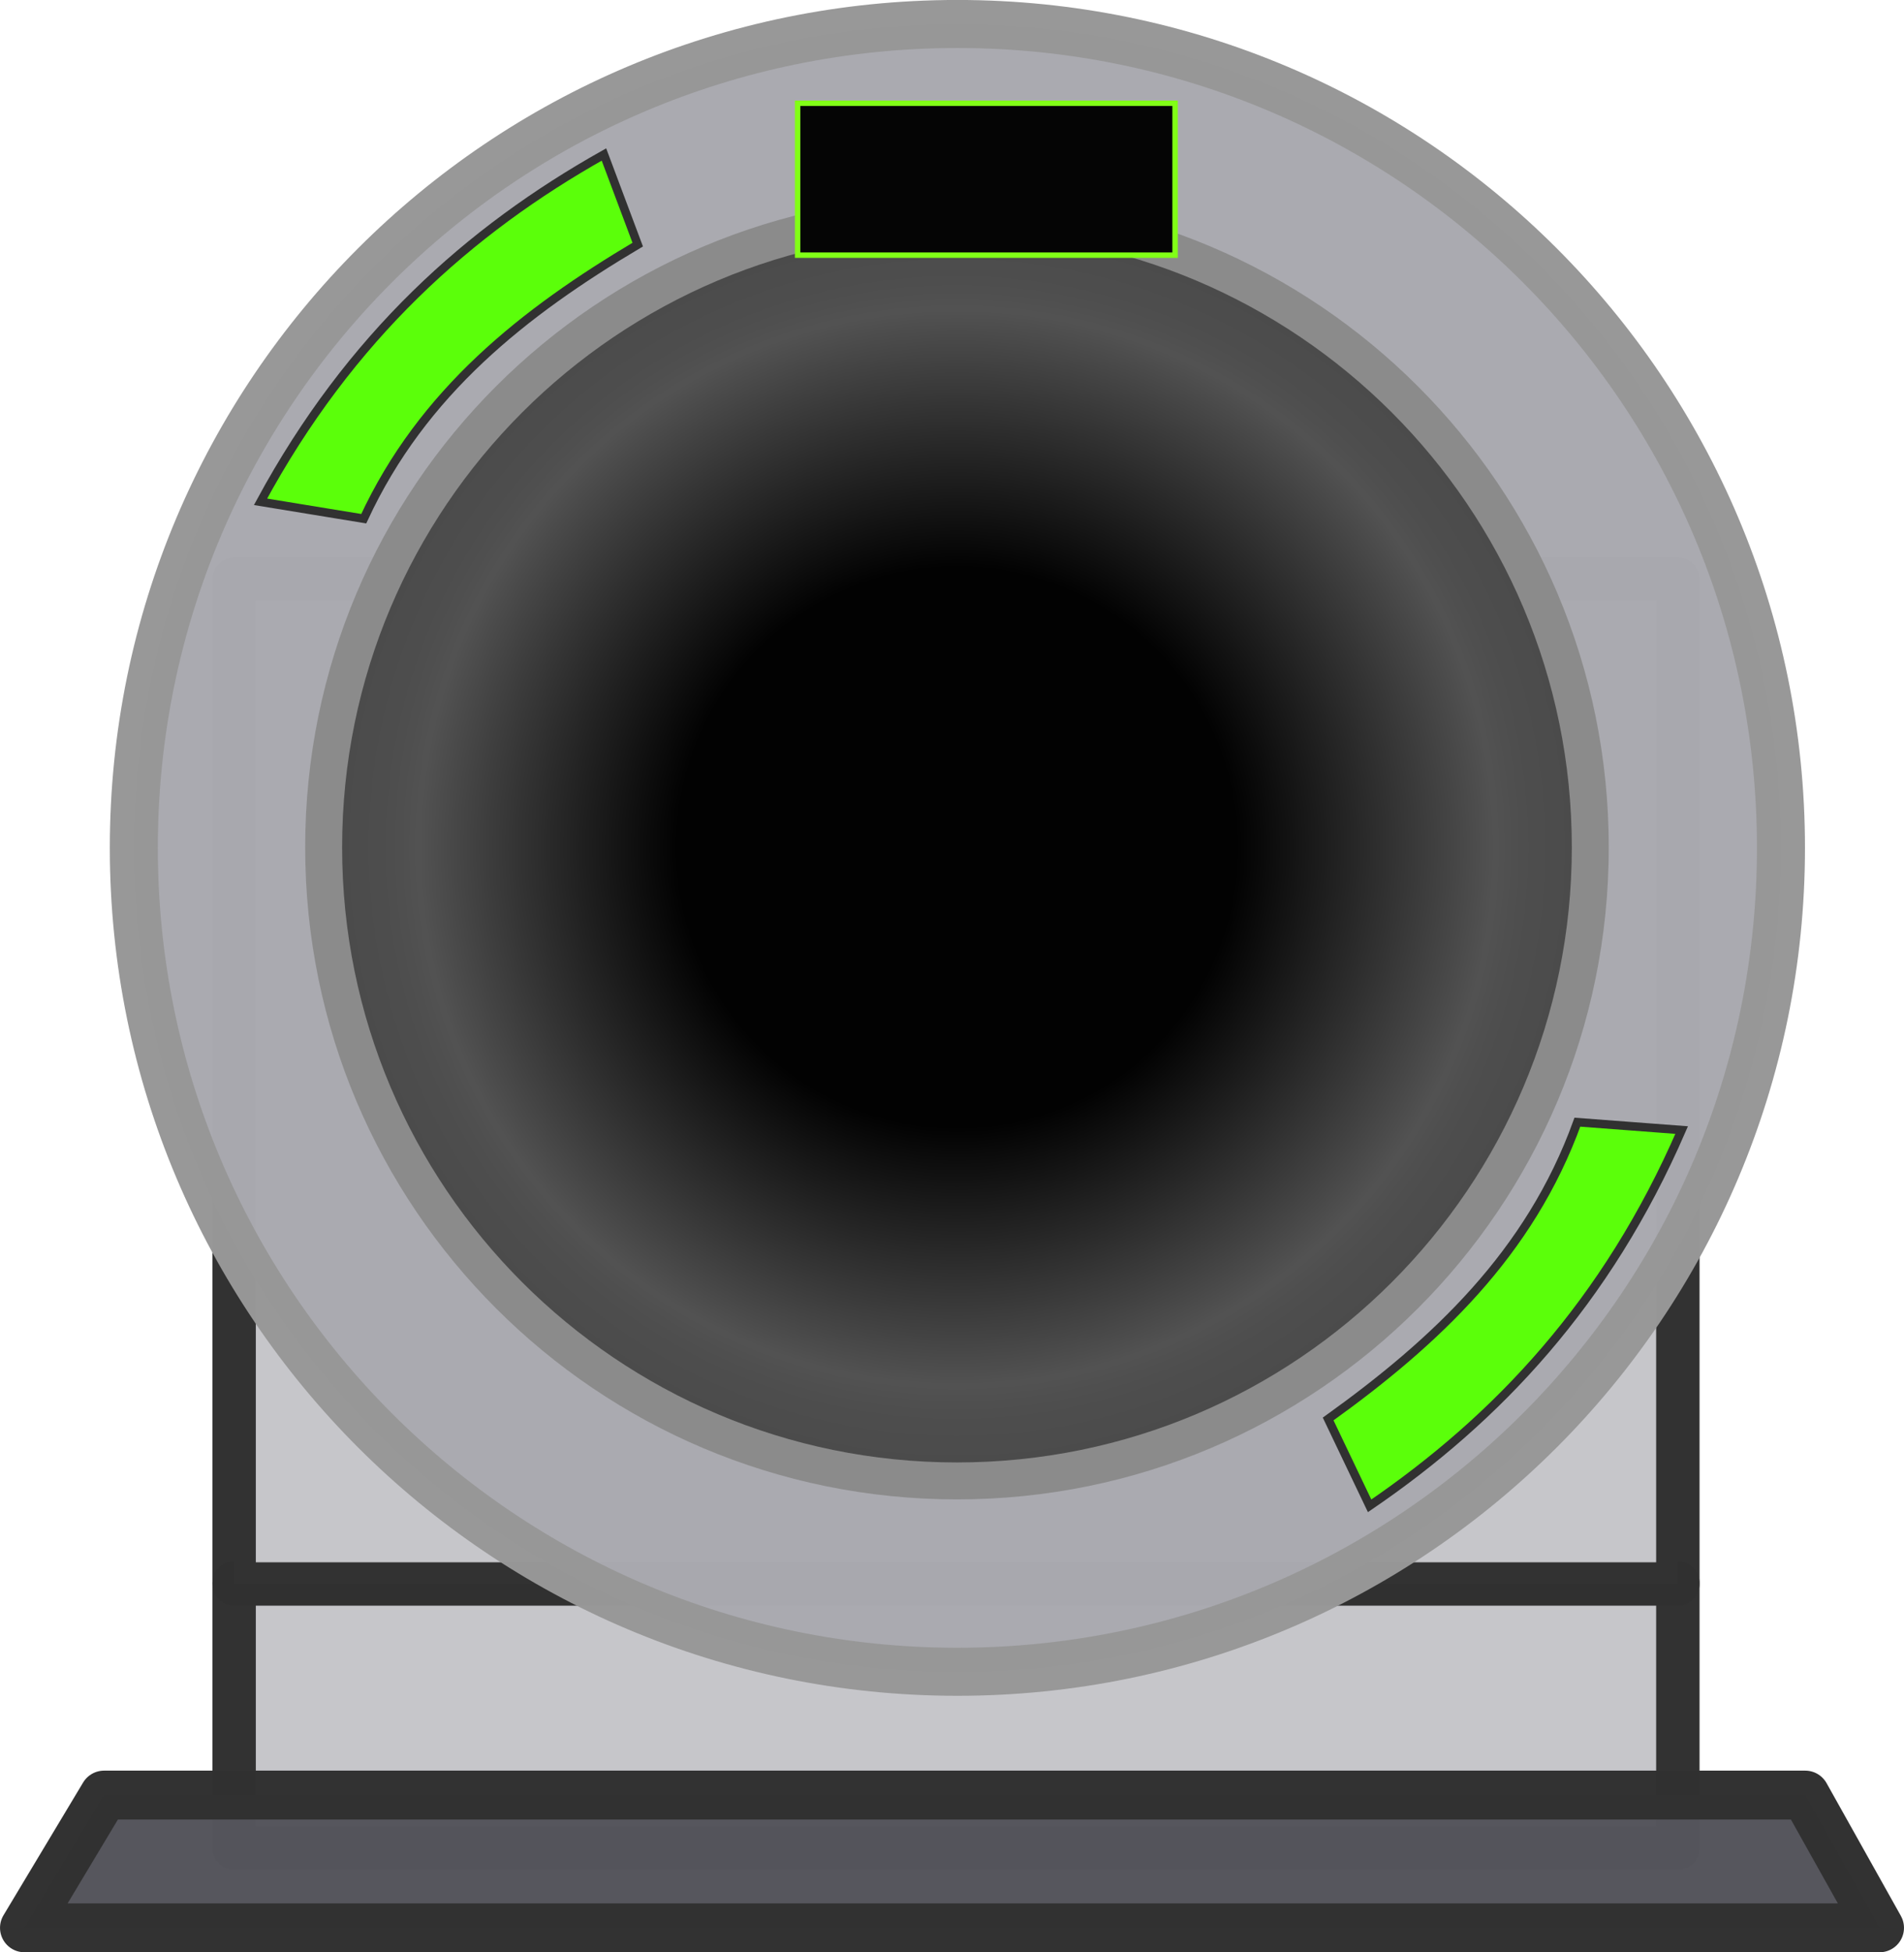 <?xml version="1.0" encoding="UTF-8" standalone="no"?>
<!-- Created with Inkscape (http://www.inkscape.org/) -->

<svg
   xmlns:dc="http://purl.org/dc/elements/1.1/"
   xmlns:cc="http://creativecommons.org/ns#"
   xmlns:rdf="http://www.w3.org/1999/02/22-rdf-syntax-ns#"
   xmlns:svg="http://www.w3.org/2000/svg"
   xmlns="http://www.w3.org/2000/svg"
   xmlns:xlink="http://www.w3.org/1999/xlink"
   xmlns:sodipodi="http://sodipodi.sourceforge.net/DTD/sodipodi-0.dtd"
   xmlns:inkscape="http://www.inkscape.org/namespaces/inkscape"
   width="396.327"
   height="406.211"
   id="svg3868"
   version="1.1"
   inkscape:version="0.48.3.1 r9886"
   sodipodi:docname="Puerta Abierta.svg">
  <defs
     id="defs3">
    <linearGradient
       id="linearGradient4397">
      <stop
         style="stop-color:#000000;stop-opacity:1;"
         offset="0"
         id="stop4399" />
      <stop
         id="stop4411"
         offset="0.429"
         style="stop-color:#000000;stop-opacity:1;" />
      <stop
         id="stop4405"
         offset="0.825"
         style="stop-color:#515151;stop-opacity:1;" />
      <stop
         style="stop-color:#4e4e4e;stop-opacity:1;"
         offset="0.852"
         id="stop4409" />
      <stop
         style="stop-color:#4c4c4c;stop-opacity:1;"
         offset="0.88"
         id="stop4407" />
      <stop
         style="stop-color:#484848;stop-opacity:1;"
         offset="1"
         id="stop4401" />
    </linearGradient>
    <radialGradient
       inkscape:collect="always"
       xlink:href="#linearGradient4397"
       id="radialGradient4403"
       cx="380"
       cy="478.076"
       fx="380"
       fy="478.076"
       r="176.429"
       gradientUnits="userSpaceOnUse" />
  </defs>
  <sodipodi:namedview
     inkscape:document-units="mm"
     id="base"
     pagecolor="#ffffff"
     bordercolor="#666666"
     borderopacity="1.0"
     inkscape:pageopacity="0.0"
     inkscape:pageshadow="2"
     inkscape:zoom="1.28"
     inkscape:cx="238.91877"
     inkscape:cy="206.1484"
     inkscape:current-layer="layer1"
     showgrid="false"
     showguides="true"
     inkscape:guide-bbox="true"
     inkscape:window-width="1680"
     inkscape:window-height="1026"
     inkscape:window-x="1280"
     inkscape:window-y="24"
     inkscape:window-maximized="1"
     units="mm"
     fit-margin-top="0"
     fit-margin-left="0"
     fit-margin-right="0"
     fit-margin-bottom="0" />
  <g
     inkscape:label="Layer 1"
     inkscape:groupmode="layer"
     id="layer1"
     transform="translate(-147.379,-252.383)">
    <g
       id="g4472">
      <rect
         y="581.732"
         x="196.112"
         height="55.205"
         width="300.52"
         id="rect4460"
         style="opacity:0.99;fill:#c6c6ca;fill-opacity:1;fill-rule:nonzero;stroke:#313131;stroke-width:9.032;stroke-linecap:round;stroke-linejoin:round;stroke-miterlimit:4;stroke-opacity:1;stroke-dasharray:none;stroke-dashoffset:0" />
      <rect
         y="372.877"
         x="196.112"
         height="209.09"
         width="300.52"
         id="rect4458"
         style="opacity:0.99;fill:#c6c6ca;fill-opacity:1;fill-rule:nonzero;stroke:#313131;stroke-width:9.032;stroke-linecap:round;stroke-linejoin:round;stroke-miterlimit:4;stroke-opacity:1;stroke-dasharray:none;stroke-dashoffset:0" />
      <path
         transform="translate(-33.335,-49.273)"
         d="m 551.429,478.076 c 0,94.677 -76.751,171.429 -171.429,171.429 -94.677,0 -171.429,-76.751 -171.429,-171.429 0,-94.677 76.751,-171.429 171.429,-171.429 94.677,0 171.429,76.751 171.429,171.429 z"
         sodipodi:ry="171.42857"
         sodipodi:rx="171.42857"
         sodipodi:cy="478.07648"
         sodipodi:cx="380"
         id="path3885"
         style="opacity:0.99;fill:#aaaab0;fill-opacity:1;fill-rule:nonzero;stroke:#979797;stroke-width:9.999;stroke-linecap:round;stroke-linejoin:round;stroke-miterlimit:4;stroke-opacity:1;stroke-dasharray:none;stroke-dashoffset:0"
         sodipodi:type="arc" />
      <path
         sodipodi:type="arc"
         style="opacity:0.99;fill:url(#radialGradient4403);fill-opacity:1;fill-rule:nonzero;stroke:#8b8b8b;stroke-width:10;stroke-linecap:round;stroke-linejoin:round;stroke-miterlimit:4;stroke-opacity:1;stroke-dasharray:none;stroke-dashoffset:0"
         id="path4395"
         sodipodi:cx="380"
         sodipodi:cy="478.07648"
         sodipodi:rx="171.42857"
         sodipodi:ry="171.42857"
         d="m 551.429,478.076 c 0,94.677 -76.751,171.429 -171.429,171.429 -94.677,0 -171.429,-76.751 -171.429,-171.429 0,-94.677 76.751,-171.429 171.429,-171.429 94.677,0 171.429,76.751 171.429,171.429 z"
         transform="matrix(0.769,0,0,0.769,54.357,61.052)" />
      <path
         sodipodi:nodetypes="ccccc"
         inkscape:connector-curvature="0"
         id="path4443"
         d="m 201.609,356.795 c 18.649,-34.447 43.484,-56.522 71.484,-72.266 l 7.031,18.75 c -23.591,14.013 -44.806,30.619 -57.031,57.031 z"
         style="fill:#5bff0a;fill-opacity:1;stroke:#313131;stroke-width:1.772;stroke-linecap:butt;stroke-linejoin:miter;stroke-miterlimit:4;stroke-opacity:1;stroke-dasharray:none" />
      <path
         style="fill:#5bff0a;fill-opacity:1;stroke:#313131;stroke-width:1.772;stroke-linecap:butt;stroke-linejoin:miter;stroke-miterlimit:4;stroke-opacity:1;stroke-dasharray:none"
         d="m 497.426,487.517 c -15.594,35.933 -38.423,60.077 -64.955,78.187 l -8.629,-18.07 c 22.289,-16.004 41.985,-34.385 51.876,-61.758 z"
         id="path4445"
         inkscape:connector-curvature="0"
         sodipodi:nodetypes="ccccc" />
      <path
         sodipodi:nodetypes="ccccc"
         inkscape:connector-curvature="0"
         id="rect4447"
         d="m 169.043,625.888 354.106,0 15.468,27.621 -386.147,0 z"
         style="opacity:0.99;fill:#55555c;fill-opacity:1;fill-rule:nonzero;stroke:#313131;stroke-width:10.173;stroke-linecap:round;stroke-linejoin:round;stroke-miterlimit:4;stroke-opacity:1;stroke-dashoffset:0" />
    </g>
    <flowRoot
       xml:space="preserve"
       id="flowRoot4481"
       style="font-size:40px;font-style:normal;font-variant:normal;font-weight:900;font-stretch:normal;line-height:125%;letter-spacing:0px;word-spacing:0px;fill:#050505;fill-opacity:1;stroke:#81ff17;stroke-width:1.458;stroke-miterlimit:4;stroke-opacity:1;stroke-dasharray:none;font-family:Kozuka Gothic Pr6N H;-inkscape-font-specification:Kozuka Gothic Pr6N H Heavy"
       transform="matrix(0.773,0,0,0.773,199.816,179.51)"><flowRegion
         id="flowRegion4483"><rect
           id="rect4485"
           width="101.647"
           height="40.88"
           x="146.946"
           y="122.075"
           style="font-style:normal;font-variant:normal;font-weight:900;font-stretch:normal;fill:#050505;fill-opacity:1;stroke:#81ff17;stroke-width:1.458;stroke-miterlimit:4;stroke-opacity:1;stroke-dasharray:none;font-family:Kozuka Gothic Pr6N H;-inkscape-font-specification:Kozuka Gothic Pr6N H Heavy" /></flowRegion><flowPara
         id="flowPara4487">EXIT</flowPara></flowRoot>  </g>
</svg>
